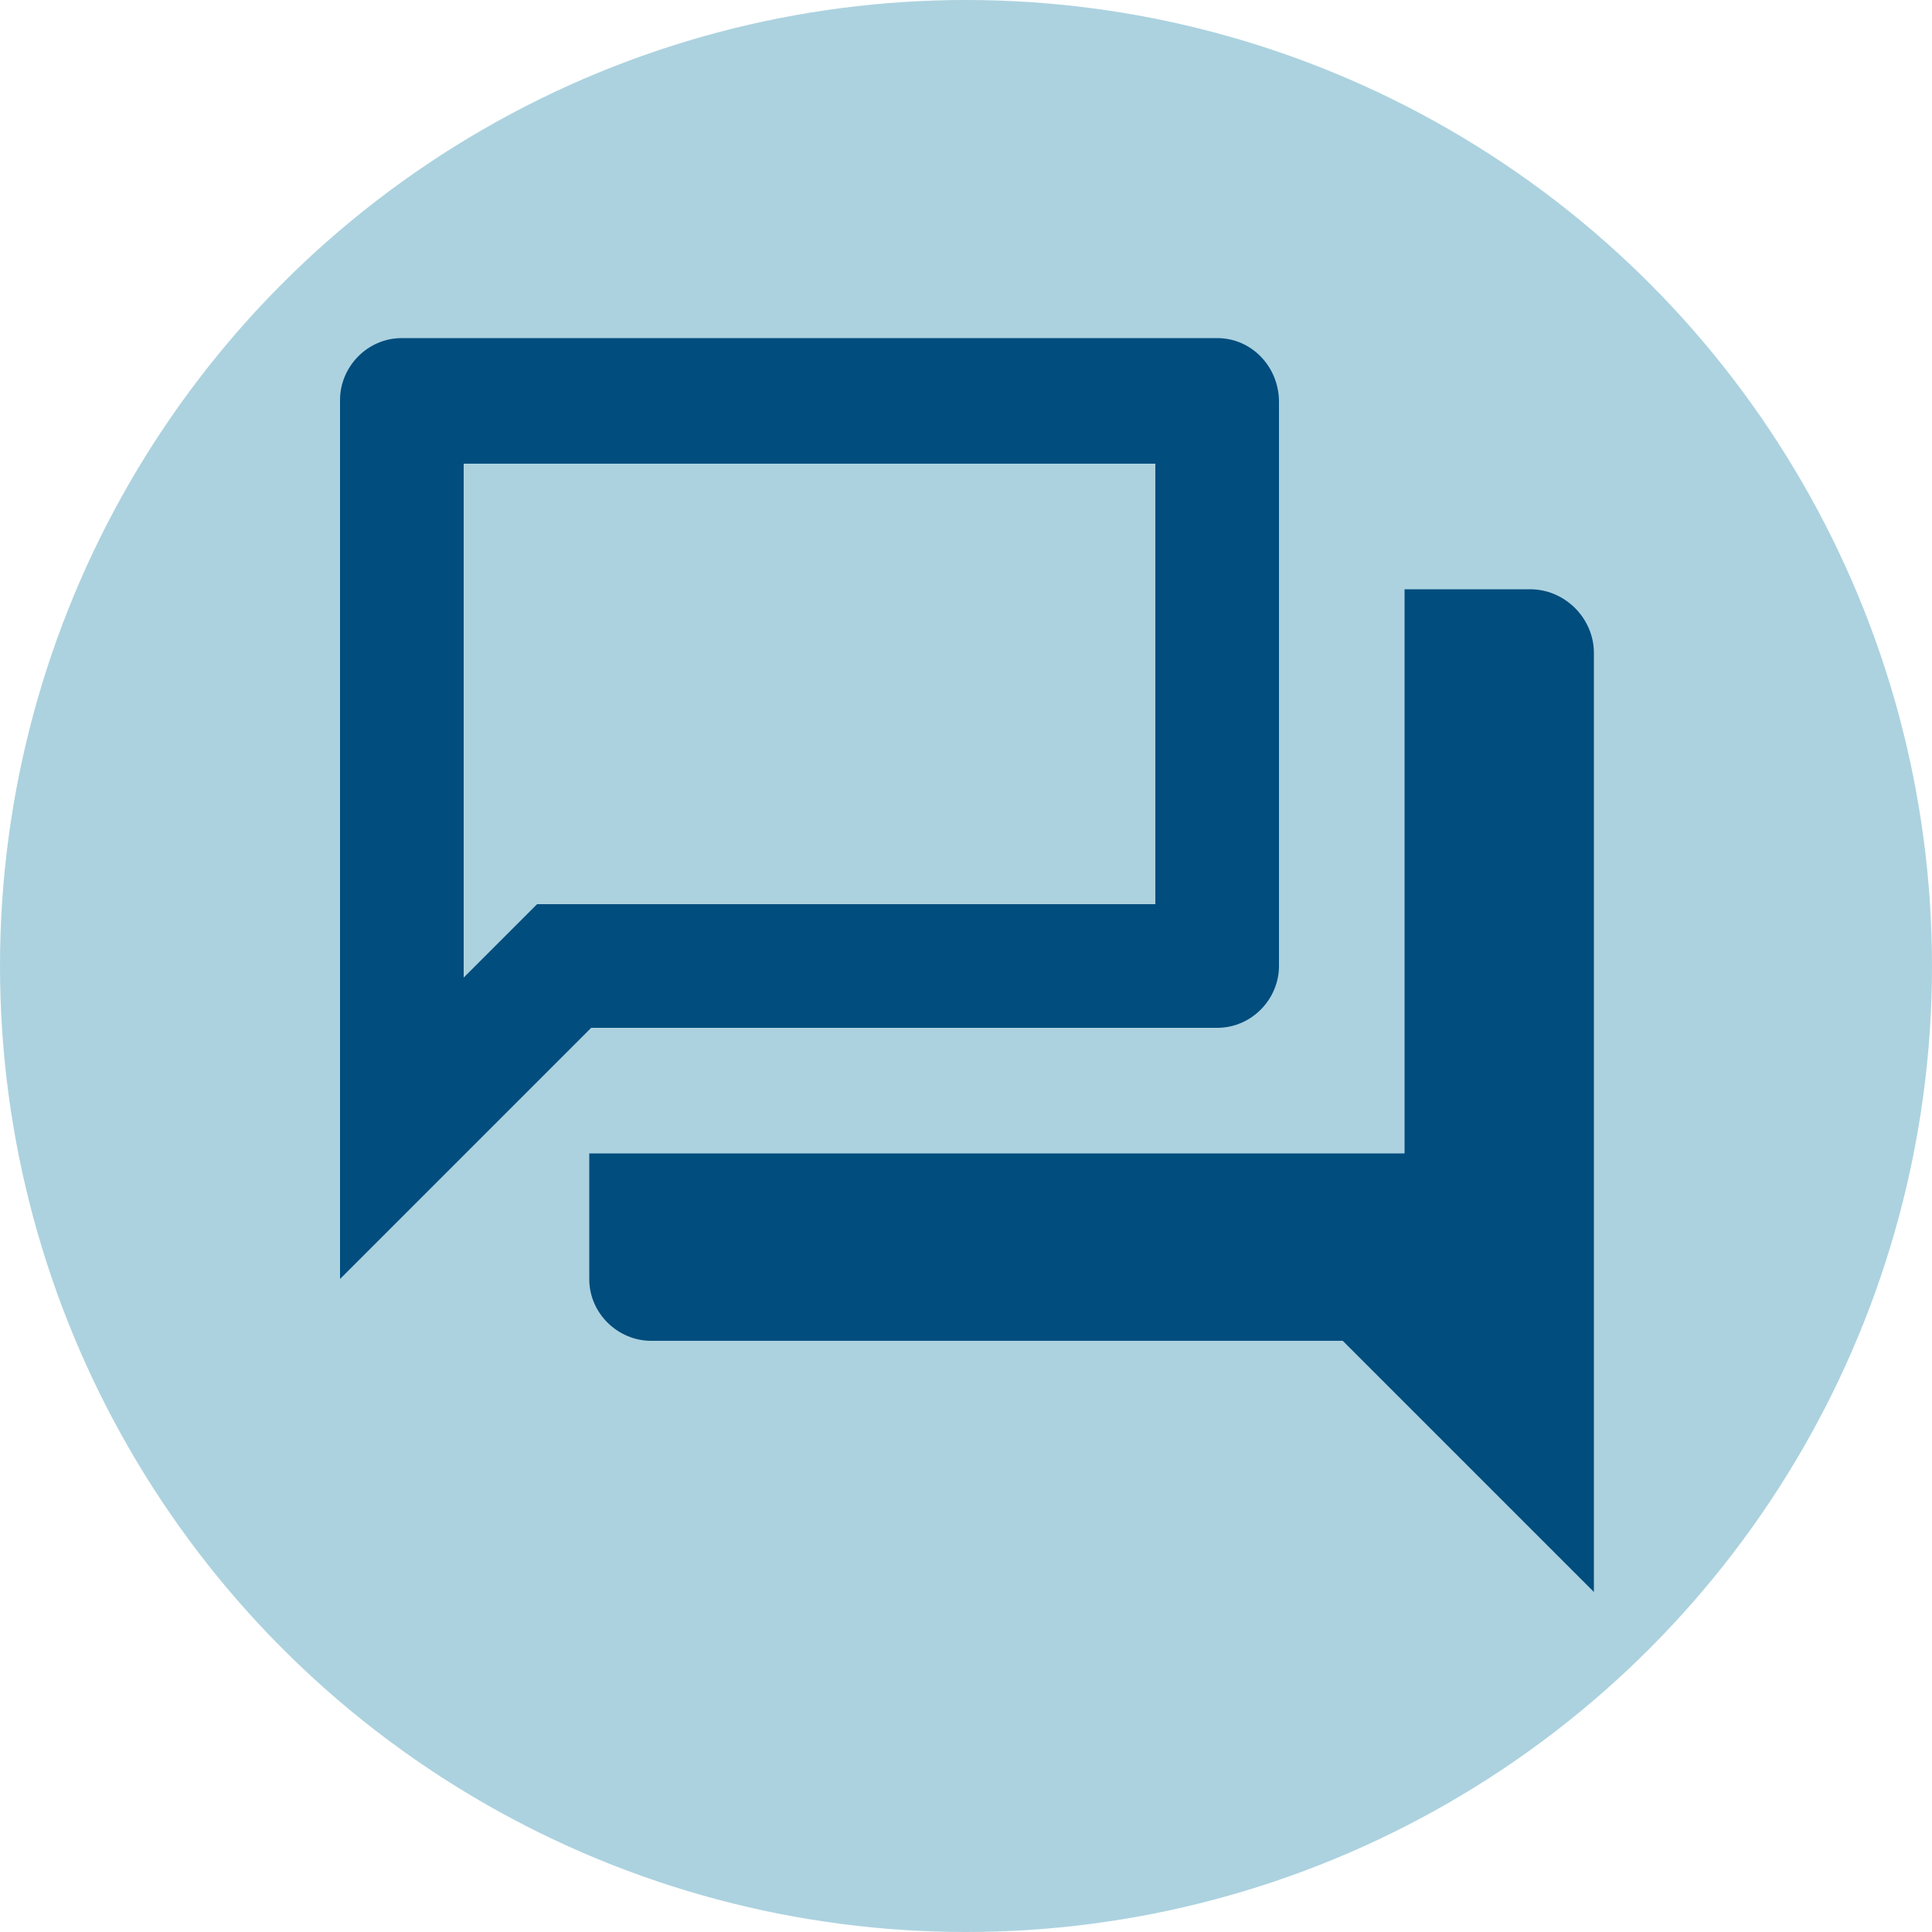 <?xml version="1.0" encoding="utf-8"?>
<!-- Generator: Adobe Illustrator 26.0.1, SVG Export Plug-In . SVG Version: 6.00 Build 0)  -->
<svg version="1.1" id="Layer_1" xmlns="http://www.w3.org/2000/svg" xmlns:xlink="http://www.w3.org/1999/xlink" x="0px" y="0px"
	 viewBox="0 0 100 100" style="enable-background:new 0 0 100 100;" xml:space="preserve">
<style type="text/css">
	.st0{fill:#ACD2DF;}
	.st1{fill:none;}
	.st2{fill:#004D7E;}
</style>
<g>
	<circle class="st0" cx="50" cy="50" r="50"/>
</g>
<path class="st1" d="M1.9,105.7h24v24h-24C1.9,129.7,1.9,105.7,1.9,105.7z"/>
<path class="st2" d="M59.8,24v22.8h-32l-1.9,1.9L24,50.6V24H59.8 M63,17.5H20.8c-1.8,0-3.2,1.5-3.2,3.2v45.5l13-13H63
	c1.8,0,3.2-1.5,3.2-3.2V20.8C66.2,19,64.8,17.5,63,17.5z M79.2,30.5h-6.5v29.2H30.5v6.5c0,1.8,1.5,3.2,3.2,3.2h35.8l13,13V33.8
	C82.5,32,81,30.5,79.2,30.5z"/>
</svg>
